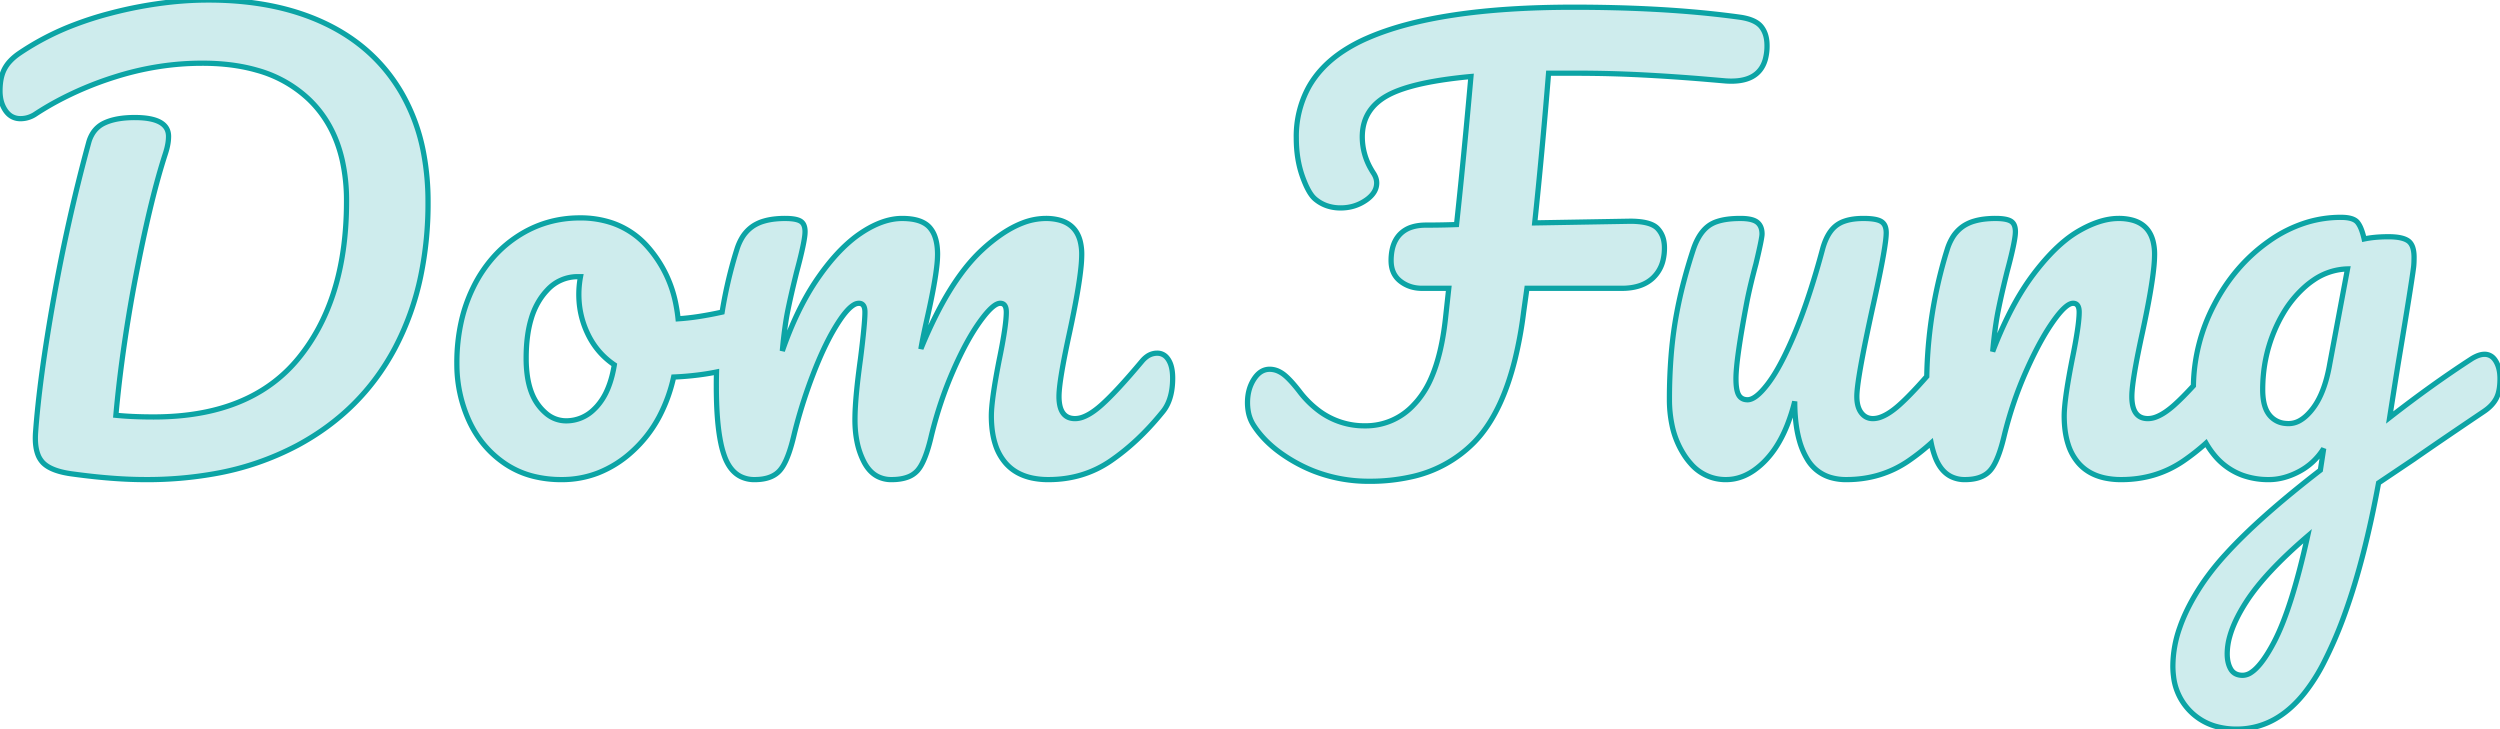 <svg width="450.9" height="131.501" viewBox="0 0 450.9 131.501" xmlns="http://www.w3.org/2000/svg"><g id="svgGroup" stroke-linecap="round" fill-rule="evenodd" font-size="9pt" stroke="#0ca4a5" stroke-width="0.25mm" fill="#0ca4a5" style="stroke:#0ca4a5;stroke-width:0.25mm;fill:rgba(12, 164, 165, 0.2)"><path d="M 304.887 83.553 A 8.258 8.258 0 0 0 311.3 86.501 A 8.146 8.146 0 0 0 312.796 86.363 Q 314.613 86.024 316.315 84.853 A 13.966 13.966 0 0 0 318.6 82.851 A 16.276 16.276 0 0 0 320.292 80.681 Q 321.44 78.931 322.33 76.703 A 33.504 33.504 0 0 0 323.7 72.401 A 33.051 33.051 0 0 0 323.872 75.877 Q 324.08 77.837 324.538 79.462 A 13.395 13.395 0 0 0 325.95 82.801 A 7.25 7.25 0 0 0 330.125 86.102 A 9.788 9.788 0 0 0 333 86.501 Q 339.3 86.501 344.25 83.101 A 39.649 39.649 0 0 0 348.165 80.025 A 47.961 47.961 0 0 0 348.306 79.897 A 16.809 16.809 0 0 0 349.05 82.501 A 8.457 8.457 0 0 0 349.791 83.989 Q 350.619 85.29 351.826 85.917 A 5.504 5.504 0 0 0 354.4 86.501 A 10.201 10.201 0 0 0 355.387 86.455 Q 357.742 86.226 358.95 84.851 A 5.867 5.867 0 0 0 359.601 83.927 Q 360.654 82.116 361.5 78.501 Q 363 72.401 365.45 66.901 Q 366.981 63.463 368.474 60.866 A 37.022 37.022 0 0 1 370.25 58.051 A 26.699 26.699 0 0 1 370.844 57.235 Q 372.769 54.701 373.9 54.701 A 1.452 1.452 0 0 1 373.96 54.702 Q 374.791 54.736 374.958 55.737 A 3.445 3.445 0 0 1 375 56.301 A 10.115 10.115 0 0 1 374.996 56.579 Q 374.945 58.437 374.238 62.262 A 135.129 135.129 0 0 1 373.7 65.001 A 187.798 187.798 0 0 0 373.502 66.032 Q 372.614 70.74 372.382 73.386 A 18.845 18.845 0 0 0 372.3 75.001 A 21.172 21.172 0 0 0 372.388 76.972 Q 372.551 78.707 373.012 80.137 A 9.508 9.508 0 0 0 374.9 83.551 Q 376.667 85.556 379.589 86.198 A 14.03 14.03 0 0 0 382.6 86.501 Q 388.9 86.501 393.85 83.101 A 39.649 39.649 0 0 0 397.765 80.025 A 47.961 47.961 0 0 0 397.878 79.923 A 15.699 15.699 0 0 0 399.3 82.001 A 11.86 11.86 0 0 0 404.494 85.729 A 13.778 13.778 0 0 0 409.2 86.501 Q 411.9 86.501 414.65 85.051 Q 417.4 83.601 419.1 80.901 L 418.5 84.801 Q 407.431 93.354 401.425 99.97 A 46.804 46.804 0 0 0 397.5 104.851 A 43.813 43.813 0 0 0 395.751 107.604 Q 394.068 110.493 393.12 113.243 A 21.012 21.012 0 0 0 391.9 120.101 A 14.662 14.662 0 0 0 392.013 121.945 A 10.575 10.575 0 0 0 395.1 128.351 A 10.533 10.533 0 0 0 399.57 130.981 A 13.461 13.461 0 0 0 403.4 131.501 A 13.857 13.857 0 0 0 410.936 129.319 Q 413.46 127.727 415.656 124.973 A 32.613 32.613 0 0 0 419.05 119.651 A 75.028 75.028 0 0 0 423.029 110.378 Q 426.517 100.629 429 87.101 L 435.4 82.801 Q 439.4 80.001 448 74.201 Q 449.5 73.201 450.2 71.901 A 4.943 4.943 0 0 0 450.604 70.871 Q 450.9 69.798 450.9 68.301 Q 450.9 66.401 450.15 65.151 A 3.273 3.273 0 0 0 449.836 64.71 A 2.186 2.186 0 0 0 448.1 63.901 Q 447.413 63.901 446.583 64.279 A 7.207 7.207 0 0 0 445.8 64.701 Q 438.7 69.301 431 75.301 Q 431.5 72.101 431.95 69.251 Q 432.4 66.401 432.8 64.001 Q 434.9 51.401 435.3 48.301 A 6.337 6.337 0 0 0 435.314 48.197 Q 435.4 47.514 435.4 46.401 A 8.802 8.802 0 0 0 435.398 46.198 Q 435.351 44.166 434.35 43.451 Q 433.3 42.701 430.8 42.701 A 30.328 30.328 0 0 0 430.389 42.703 Q 428.142 42.734 426.4 43.101 A 16.337 16.337 0 0 0 426.233 42.429 Q 425.78 40.764 425.15 40.051 A 1.767 1.767 0 0 0 424.769 39.73 Q 423.936 39.201 422.2 39.201 A 21.082 21.082 0 0 0 415.999 40.125 A 24.014 24.014 0 0 0 409.15 43.551 Q 403 47.901 399.3 55.051 A 32.51 32.51 0 0 0 395.604 69.576 A 69.506 69.506 0 0 1 393.843 71.431 A 37.373 37.373 0 0 1 392.15 73.051 A 18.563 18.563 0 0 1 391.585 73.535 Q 390.11 74.746 388.864 75.211 A 4.196 4.196 0 0 1 387.4 75.501 A 4.066 4.066 0 0 1 387.271 75.499 Q 385.065 75.429 384.615 72.936 A 8.127 8.127 0 0 1 384.5 71.501 A 12.459 12.459 0 0 1 384.537 70.6 Q 384.708 68.274 385.66 63.525 A 209.257 209.257 0 0 1 386.4 60.001 Q 388.067 52.271 388.471 48.159 A 23.598 23.598 0 0 0 388.6 45.901 A 9.576 9.576 0 0 0 388.323 43.494 Q 387.557 40.549 384.672 39.723 A 9.357 9.357 0 0 0 382.1 39.401 A 10.337 10.337 0 0 0 380.366 39.552 Q 377.788 39.99 374.85 41.701 A 18.98 18.98 0 0 0 372.529 43.31 Q 369.702 45.579 366.8 49.401 A 39.284 39.284 0 0 0 365.152 51.75 Q 362.023 56.564 359.4 63.401 A 103.09 103.09 0 0 1 359.67 60.787 Q 359.988 58.063 360.4 56.001 A 111.739 111.739 0 0 1 360.814 54.028 Q 361.313 51.751 362 49.001 A 131.293 131.293 0 0 0 362.505 47.062 Q 363.233 44.166 363.428 42.692 A 7.037 7.037 0 0 0 363.5 41.801 Q 363.5 41.139 363.321 40.678 A 1.541 1.541 0 0 0 362.7 39.901 A 2.213 2.213 0 0 0 362.284 39.703 Q 361.454 39.401 359.9 39.401 A 17.019 17.019 0 0 0 358.089 39.492 Q 356.997 39.609 356.088 39.877 A 7.202 7.202 0 0 0 354.15 40.751 A 6.654 6.654 0 0 0 352.037 43.044 A 9.683 9.683 0 0 0 351.2 45.001 A 76.942 76.942 0 0 0 350.645 46.837 A 81.944 81.944 0 0 0 347.512 67.893 A 116.605 116.605 0 0 1 346.141 69.427 Q 344.065 71.701 342.55 73.051 A 18.563 18.563 0 0 1 341.985 73.535 Q 340.51 74.746 339.264 75.211 A 4.196 4.196 0 0 1 337.8 75.501 A 3.186 3.186 0 0 1 337.755 75.5 Q 336.486 75.482 335.7 74.451 A 3.349 3.349 0 0 1 335.268 73.686 Q 334.9 72.788 334.9 71.501 Q 334.9 69.063 336.749 60.156 A 426.31 426.31 0 0 1 337.7 55.701 A 447.762 447.762 0 0 0 338.011 54.297 Q 340.2 44.34 340.2 42.001 A 4.334 4.334 0 0 0 340.18 41.571 Q 340.141 41.181 340.028 40.87 A 1.727 1.727 0 0 0 339.3 39.951 A 2.52 2.52 0 0 0 338.809 39.726 Q 337.868 39.401 336.1 39.401 Q 334.128 39.401 332.745 39.865 A 5.254 5.254 0 0 0 331.15 40.701 A 5.37 5.37 0 0 0 330.145 41.755 Q 329.661 42.417 329.283 43.292 A 12.336 12.336 0 0 0 328.7 45.001 A 175.362 175.362 0 0 1 327.567 49.019 Q 325.702 55.33 323.75 60.001 A 89.066 89.066 0 0 1 323.26 61.151 Q 321.77 64.578 320.386 66.923 A 23.883 23.883 0 0 1 318.95 69.101 A 22.589 22.589 0 0 1 318.806 69.29 Q 316.652 72.101 315.2 72.101 A 2.428 2.428 0 0 1 314.778 72.066 A 1.635 1.635 0 0 1 313.6 71.251 A 2.43 2.43 0 0 1 313.402 70.809 Q 313.1 69.932 313.1 68.301 Q 313.1 64.801 315.1 54.301 A 74.279 74.279 0 0 1 315.139 54.107 Q 315.435 52.645 315.825 51.021 A 124.01 124.01 0 0 1 316.7 47.601 A 198.933 198.933 0 0 0 316.997 46.34 Q 317.624 43.643 317.761 42.634 A 3.471 3.471 0 0 0 317.8 42.201 A 4.518 4.518 0 0 0 317.799 42.124 Q 317.777 40.781 316.95 40.101 A 2.096 2.096 0 0 0 316.539 39.84 Q 315.643 39.401 313.9 39.401 Q 311.341 39.401 309.686 39.961 A 5.57 5.57 0 0 0 308.2 40.701 A 5.856 5.856 0 0 0 307.211 41.612 Q 306.106 42.882 305.4 45.001 A 98.87 98.87 0 0 0 303.746 50.564 A 78.663 78.663 0 0 0 302.1 58.251 A 75.931 75.931 0 0 0 301.399 64.171 A 98.01 98.01 0 0 0 301.1 72.001 A 22.346 22.346 0 0 0 301.553 76.616 A 15.755 15.755 0 0 0 303.95 82.351 A 12.208 12.208 0 0 0 304.887 83.553 Z M 125.91 67.634 A 42.89 42.89 0 0 0 129.23 67.094 A 81.944 81.944 0 0 0 129.2 69.701 A 85.718 85.718 0 0 0 129.252 72.753 Q 129.403 77.002 130.001 79.871 A 16.809 16.809 0 0 0 130.75 82.501 A 8.457 8.457 0 0 0 131.491 83.989 Q 132.319 85.29 133.526 85.917 A 5.504 5.504 0 0 0 136.1 86.501 A 10.201 10.201 0 0 0 137.087 86.455 Q 139.442 86.226 140.65 84.851 A 5.867 5.867 0 0 0 141.301 83.927 Q 142.354 82.116 143.2 78.501 A 80.755 80.755 0 0 1 143.717 76.469 A 90.455 90.455 0 0 1 146.65 67.501 A 75.388 75.388 0 0 1 147.666 64.986 Q 148.52 62.981 149.396 61.282 A 37.32 37.32 0 0 1 151.1 58.301 A 26.134 26.134 0 0 1 151.466 57.744 Q 152.897 55.625 154 54.981 A 1.804 1.804 0 0 1 154.9 54.701 A 1.452 1.452 0 0 1 154.96 54.702 Q 155.791 54.736 155.958 55.737 A 3.445 3.445 0 0 1 156 56.301 A 15.446 15.446 0 0 1 155.984 56.963 Q 155.911 58.641 155.512 62.111 A 264.391 264.391 0 0 1 155.2 64.701 A 178.447 178.447 0 0 0 154.892 67.03 Q 154.434 70.677 154.279 73.294 A 41.155 41.155 0 0 0 154.2 75.701 Q 154.2 77.81 154.563 79.623 A 13.837 13.837 0 0 0 155.85 83.351 A 7.682 7.682 0 0 0 156.358 84.19 Q 157.17 85.352 158.289 85.93 A 5.393 5.393 0 0 0 160.8 86.501 Q 162.475 86.501 163.671 86.062 A 4.39 4.39 0 0 0 165.45 84.901 A 5.638 5.638 0 0 0 166.16 83.888 Q 166.84 82.686 167.433 80.685 A 36.157 36.157 0 0 0 168 78.501 Q 169.5 72.401 171.9 66.901 Q 174.3 61.401 176.7 58.051 A 27.276 27.276 0 0 1 177.307 57.235 Q 179.269 54.701 180.4 54.701 A 1.452 1.452 0 0 1 180.46 54.702 Q 181.291 54.736 181.458 55.737 A 3.445 3.445 0 0 1 181.5 56.301 A 10.115 10.115 0 0 1 181.496 56.579 Q 181.445 58.437 180.738 62.262 A 135.129 135.129 0 0 1 180.2 65.001 A 187.798 187.798 0 0 0 180.002 66.032 Q 179.114 70.74 178.882 73.386 A 18.845 18.845 0 0 0 178.8 75.001 A 21.172 21.172 0 0 0 178.888 76.972 Q 179.051 78.707 179.512 80.137 A 9.508 9.508 0 0 0 181.4 83.551 Q 183.167 85.556 186.089 86.198 A 14.03 14.03 0 0 0 189.1 86.501 Q 195.4 86.501 200.35 83.101 Q 205.3 79.701 209.6 74.401 A 6.749 6.749 0 0 0 210.503 73.051 Q 211.5 71.098 211.5 68.201 Q 211.5 66.97 211.243 66.049 A 4.376 4.376 0 0 0 210.75 64.901 A 3.165 3.165 0 0 0 210.45 64.493 A 2.225 2.225 0 0 0 208.7 63.701 A 3.137 3.137 0 0 0 206.84 64.318 A 4.764 4.764 0 0 0 206 65.101 Q 201.4 70.601 198.65 73.051 A 18.563 18.563 0 0 1 198.085 73.535 Q 196.61 74.746 195.364 75.211 A 4.196 4.196 0 0 1 193.9 75.501 A 4.066 4.066 0 0 1 193.771 75.499 Q 191.565 75.429 191.115 72.936 A 8.127 8.127 0 0 1 191 71.501 A 12.459 12.459 0 0 1 191.037 70.6 Q 191.208 68.274 192.16 63.525 A 209.257 209.257 0 0 1 192.9 60.001 Q 194.567 52.271 194.971 48.159 A 23.598 23.598 0 0 0 195.1 45.901 A 9.576 9.576 0 0 0 194.823 43.494 Q 194.057 40.549 191.172 39.723 A 9.357 9.357 0 0 0 188.6 39.401 A 11.699 11.699 0 0 0 184.342 40.253 Q 182.542 40.954 180.66 42.231 A 30.349 30.349 0 0 0 177.2 45.001 A 24.279 24.279 0 0 0 177.131 45.065 Q 172.976 48.909 169.333 55.867 A 80.726 80.726 0 0 0 166.1 62.901 A 123.014 123.014 0 0 1 166.101 62.897 Q 166.326 61.547 166.831 59.188 A 228.8 228.8 0 0 1 167.2 57.501 Q 168.64 51.135 168.989 47.756 A 18.458 18.458 0 0 0 169.1 45.901 A 12.369 12.369 0 0 0 169.01 44.36 Q 168.894 43.437 168.628 42.69 A 4.939 4.939 0 0 0 167.65 41.001 A 3.615 3.615 0 0 0 167.549 40.894 Q 166.081 39.401 162.7 39.401 A 9.832 9.832 0 0 0 160.95 39.561 Q 158.228 40.053 155.25 42.051 A 20.976 20.976 0 0 0 153.41 43.444 Q 150.421 45.966 147.55 50.101 A 39.608 39.608 0 0 0 147.028 50.872 Q 143.61 56.049 141.1 63.301 Q 141.5 58.901 142.1 55.951 A 117.266 117.266 0 0 1 142.514 54.004 Q 142.741 52.98 143.006 51.853 A 217.888 217.888 0 0 1 143.7 49.001 A 131.293 131.293 0 0 0 144.205 47.062 Q 144.933 44.166 145.128 42.692 A 7.037 7.037 0 0 0 145.2 41.801 Q 145.2 41.139 145.021 40.678 A 1.541 1.541 0 0 0 144.4 39.901 A 2.213 2.213 0 0 0 143.984 39.703 Q 143.154 39.401 141.6 39.401 A 17.019 17.019 0 0 0 139.789 39.492 Q 138.697 39.609 137.788 39.877 A 7.202 7.202 0 0 0 135.85 40.751 A 6.654 6.654 0 0 0 133.737 43.044 A 9.683 9.683 0 0 0 132.9 45.001 A 76.942 76.942 0 0 0 132.345 46.837 A 81.944 81.944 0 0 0 130.242 56.29 A 65.425 65.425 0 0 1 126.078 57.079 A 43.088 43.088 0 0 1 122.3 57.501 A 27.657 27.657 0 0 0 121.953 55.14 A 21.86 21.86 0 0 0 116.85 44.551 A 14.981 14.981 0 0 0 110.438 40.218 A 17.814 17.814 0 0 0 104.6 39.301 Q 98.4 39.301 93.3 42.651 A 21.614 21.614 0 0 0 89.651 45.665 A 24.072 24.072 0 0 0 85.3 51.951 A 27.572 27.572 0 0 0 83.207 57.944 A 34.036 34.036 0 0 0 82.4 65.501 A 28.272 28.272 0 0 0 82.403 65.937 A 24.553 24.553 0 0 0 84.6 75.901 Q 86.8 80.701 91.05 83.601 A 16.069 16.069 0 0 0 96.222 85.905 A 20.705 20.705 0 0 0 101.3 86.501 A 18.053 18.053 0 0 0 107.851 85.306 A 19.822 19.822 0 0 0 114 81.451 A 22.918 22.918 0 0 0 118.906 75.14 A 28.513 28.513 0 0 0 121.5 68.001 A 52.306 52.306 0 0 0 125.91 67.634 Z M 20.533 86.281 A 80.403 80.403 0 0 0 26.3 86.501 A 69.269 69.269 0 0 0 38.603 85.458 A 50.469 50.469 0 0 0 53.7 80.301 Q 65.2 74.101 71.2 62.851 A 49.177 49.177 0 0 0 75.882 49.811 A 64.237 64.237 0 0 0 77.2 36.501 A 47.266 47.266 0 0 0 76.408 27.637 A 34.125 34.125 0 0 0 72.4 16.701 Q 67.6 8.501 58.7 4.251 A 37.121 37.121 0 0 0 58.386 4.103 Q 49.586 0.001 37.6 0.001 A 63.482 63.482 0 0 0 31.052 0.345 A 74.873 74.873 0 0 0 19.7 2.451 A 60.609 60.609 0 0 0 13.586 4.402 A 48.405 48.405 0 0 0 3.5 9.601 Q 2.52 10.271 1.833 11.008 A 6.479 6.479 0 0 0 0.8 12.451 Q 0.294 13.432 0.108 14.753 A 11.847 11.847 0 0 0 0 16.401 A 7.581 7.581 0 0 0 0.118 17.768 A 5.558 5.558 0 0 0 1 19.951 A 4.25 4.25 0 0 0 1.13 20.129 Q 1.594 20.732 2.196 21.049 A 3.178 3.178 0 0 0 3.7 21.401 A 4.761 4.761 0 0 0 4.674 21.301 A 4.973 4.973 0 0 0 6.5 20.501 A 53.079 53.079 0 0 1 10.166 18.321 A 60.449 60.449 0 0 1 20.65 13.901 Q 28.5 11.401 36.5 11.401 A 44.559 44.559 0 0 1 38.66 11.452 Q 42.809 11.653 46.278 12.645 A 22.204 22.204 0 0 1 55.7 17.901 Q 60.189 22.192 61.715 28.836 A 33.348 33.348 0 0 1 62.5 36.301 A 69.53 69.53 0 0 1 62.46 38.687 Q 61.909 54.725 53.85 64.601 A 26.451 26.451 0 0 1 49.44 68.888 Q 41.205 75.201 27.7 75.201 Q 25.681 75.201 23.888 75.116 A 57.223 57.223 0 0 1 20.9 74.901 A 231.397 231.397 0 0 1 21.936 65.575 A 273.753 273.753 0 0 1 24.6 49.251 A 353.503 353.503 0 0 1 24.831 48.069 Q 27.315 35.446 29.8 27.801 Q 30.138 26.788 30.285 25.902 A 7.933 7.933 0 0 0 30.4 24.601 Q 30.4 21.201 24.3 21.201 A 20.212 20.212 0 0 0 22.792 21.255 Q 20.413 21.433 18.8 22.201 A 4.897 4.897 0 0 0 16.761 23.976 A 6.199 6.199 0 0 0 16 25.701 A 292.923 292.923 0 0 0 15.885 26.123 A 317.568 317.568 0 0 0 9.7 53.751 Q 7.1 68.301 6.4 78.201 A 15.971 15.971 0 0 0 6.39 78.411 Q 6.302 80.481 6.795 81.867 A 4.328 4.328 0 0 0 7.7 83.401 Q 9.2 85.001 13.2 85.501 A 134.944 134.944 0 0 0 14.163 85.629 Q 17.51 86.063 20.533 86.281 Z M 311.3 14.601 L 307.8 14.301 Q 301.9 13.801 296.05 13.501 A 231.678 231.678 0 0 0 286.966 13.219 A 264.372 264.372 0 0 0 283.8 13.201 L 279.3 13.201 Q 278.1 28.001 276.8 40.201 L 294 39.901 A 16.56 16.56 0 0 1 295.6 39.972 Q 297.239 40.132 298.205 40.649 A 2.968 2.968 0 0 1 298.95 41.201 A 4.358 4.358 0 0 1 300.066 43.354 A 6.393 6.393 0 0 1 300.2 44.701 A 9.304 9.304 0 0 1 299.942 46.957 A 6.381 6.381 0 0 1 298.2 50.051 Q 296.392 51.814 293.193 51.983 A 13.149 13.149 0 0 1 292.5 52.001 L 275.4 52.001 L 274.8 56.301 A 74.453 74.453 0 0 1 273.243 64.83 Q 271.054 73.64 266.937 78.594 A 20.008 20.008 0 0 1 265.85 79.801 A 22.602 22.602 0 0 1 254.321 86.047 A 33.643 33.643 0 0 1 247 86.801 A 27.278 27.278 0 0 1 237.047 85 A 25.982 25.982 0 0 1 234.5 83.851 A 27.47 27.47 0 0 1 230.505 81.355 Q 228.306 79.686 226.814 77.721 A 15.96 15.96 0 0 1 226.1 76.701 A 6.75 6.75 0 0 1 225.13 74.168 A 9.08 9.08 0 0 1 225 72.601 Q 225 70.201 226.15 68.401 Q 227.3 66.601 229 66.601 A 3.787 3.787 0 0 1 230.661 66.995 A 5.051 5.051 0 0 1 231.35 67.401 Q 232.5 68.201 234.3 70.501 A 17.765 17.765 0 0 0 238.047 74.215 A 13.645 13.645 0 0 0 246.2 76.801 A 11.739 11.739 0 0 0 255.012 72.982 A 15.722 15.722 0 0 0 255.75 72.151 A 16.795 16.795 0 0 0 258.162 68.118 Q 259.995 63.907 260.7 57.501 L 261.3 52.001 L 256.5 52.001 Q 254.2 52.001 252.55 50.701 Q 250.9 49.401 250.9 47.001 A 9.609 9.609 0 0 1 251.068 45.143 Q 251.281 44.067 251.761 43.234 A 4.968 4.968 0 0 1 252.5 42.251 A 5.092 5.092 0 0 1 254.699 40.939 Q 255.517 40.687 256.507 40.622 A 10.719 10.719 0 0 1 257.2 40.601 Q 260 40.601 262.7 40.501 Q 263.525 32.938 264.445 23.154 A 1972.073 1972.073 0 0 0 265.3 13.801 A 90.259 90.259 0 0 0 260.3 14.394 Q 253.4 15.426 250.1 17.301 Q 245.933 19.668 245.712 24.189 A 10.506 10.506 0 0 0 245.7 24.701 A 11.586 11.586 0 0 0 247.231 30.421 A 14.176 14.176 0 0 0 247.7 31.201 A 3.904 3.904 0 0 1 248.1 31.96 A 2.876 2.876 0 0 1 248.3 33.001 Q 248.3 34.625 246.672 35.883 A 7.169 7.169 0 0 1 246.3 36.151 Q 244.3 37.501 241.8 37.501 A 7.579 7.579 0 0 1 239.336 37.113 A 6.605 6.605 0 0 1 237.2 35.901 A 4.176 4.176 0 0 1 236.515 35.147 Q 235.91 34.317 235.332 32.927 A 22.751 22.751 0 0 1 234.9 31.801 Q 233.8 28.701 233.8 24.901 A 18.556 18.556 0 0 1 235.986 15.798 Q 238.107 11.948 242.285 9.195 A 28.753 28.753 0 0 1 246.55 6.901 Q 259.3 1.301 283.8 1.301 Q 299.007 1.301 311.013 2.741 A 154.473 154.473 0 0 1 313.8 3.101 A 11.083 11.083 0 0 1 315.201 3.387 Q 316.887 3.856 317.65 4.801 Q 318.672 6.066 318.699 8.088 A 8.269 8.269 0 0 1 318.7 8.201 A 9.223 9.223 0 0 1 318.373 10.776 Q 317.144 14.995 311.3 14.601 Z M 420.2 65.601 L 423.4 48.501 A 11.292 11.292 0 0 0 417.261 50.524 A 14.986 14.986 0 0 0 415.8 51.651 A 19.815 19.815 0 0 0 411.814 56.485 A 25.642 25.642 0 0 0 410.2 59.701 Q 408.1 64.701 408.1 70.301 A 12.33 12.33 0 0 0 408.199 71.918 Q 408.449 73.806 409.334 74.882 A 3.841 3.841 0 0 0 409.35 74.901 A 4.086 4.086 0 0 0 412.136 76.364 A 5.852 5.852 0 0 0 412.8 76.401 A 4.113 4.113 0 0 0 414.979 75.745 Q 415.637 75.341 416.276 74.687 A 10.912 10.912 0 0 0 417.2 73.601 Q 418.74 71.547 419.635 68.203 A 29.644 29.644 0 0 0 420.2 65.601 Z M 104.7 49.901 L 104.2 49.901 A 7.373 7.373 0 0 0 98.682 52.345 A 11.395 11.395 0 0 0 97.55 53.751 A 13.286 13.286 0 0 0 95.81 57.479 Q 94.9 60.499 94.9 64.601 A 22.559 22.559 0 0 0 95.105 67.748 Q 95.564 70.996 97.05 73.001 A 8.845 8.845 0 0 0 98.467 74.53 A 5.53 5.53 0 0 0 102.1 75.901 A 7.088 7.088 0 0 0 107.126 73.838 A 9.727 9.727 0 0 0 107.65 73.301 A 10.806 10.806 0 0 0 109.436 70.529 Q 110.011 69.272 110.4 67.74 A 22.846 22.846 0 0 0 110.8 65.801 Q 107.7 63.701 106.05 60.301 Q 104.4 56.901 104.4 53.101 Q 104.4 51.501 104.7 49.901 Z M 404.5 121.801 A 2.805 2.805 0 0 0 406.042 121.272 Q 407.754 120.139 409.73 116.58 A 38.125 38.125 0 0 0 410.15 115.801 Q 413.3 109.801 416.2 96.701 Q 408.585 103.228 405.176 108.483 A 27.437 27.437 0 0 0 405.1 108.601 Q 402.949 111.954 402.159 114.787 A 11.603 11.603 0 0 0 401.7 117.901 Q 401.7 119.601 402.35 120.701 Q 403 121.801 404.5 121.801 Z" vector-effect="non-scaling-stroke"/></g></svg>